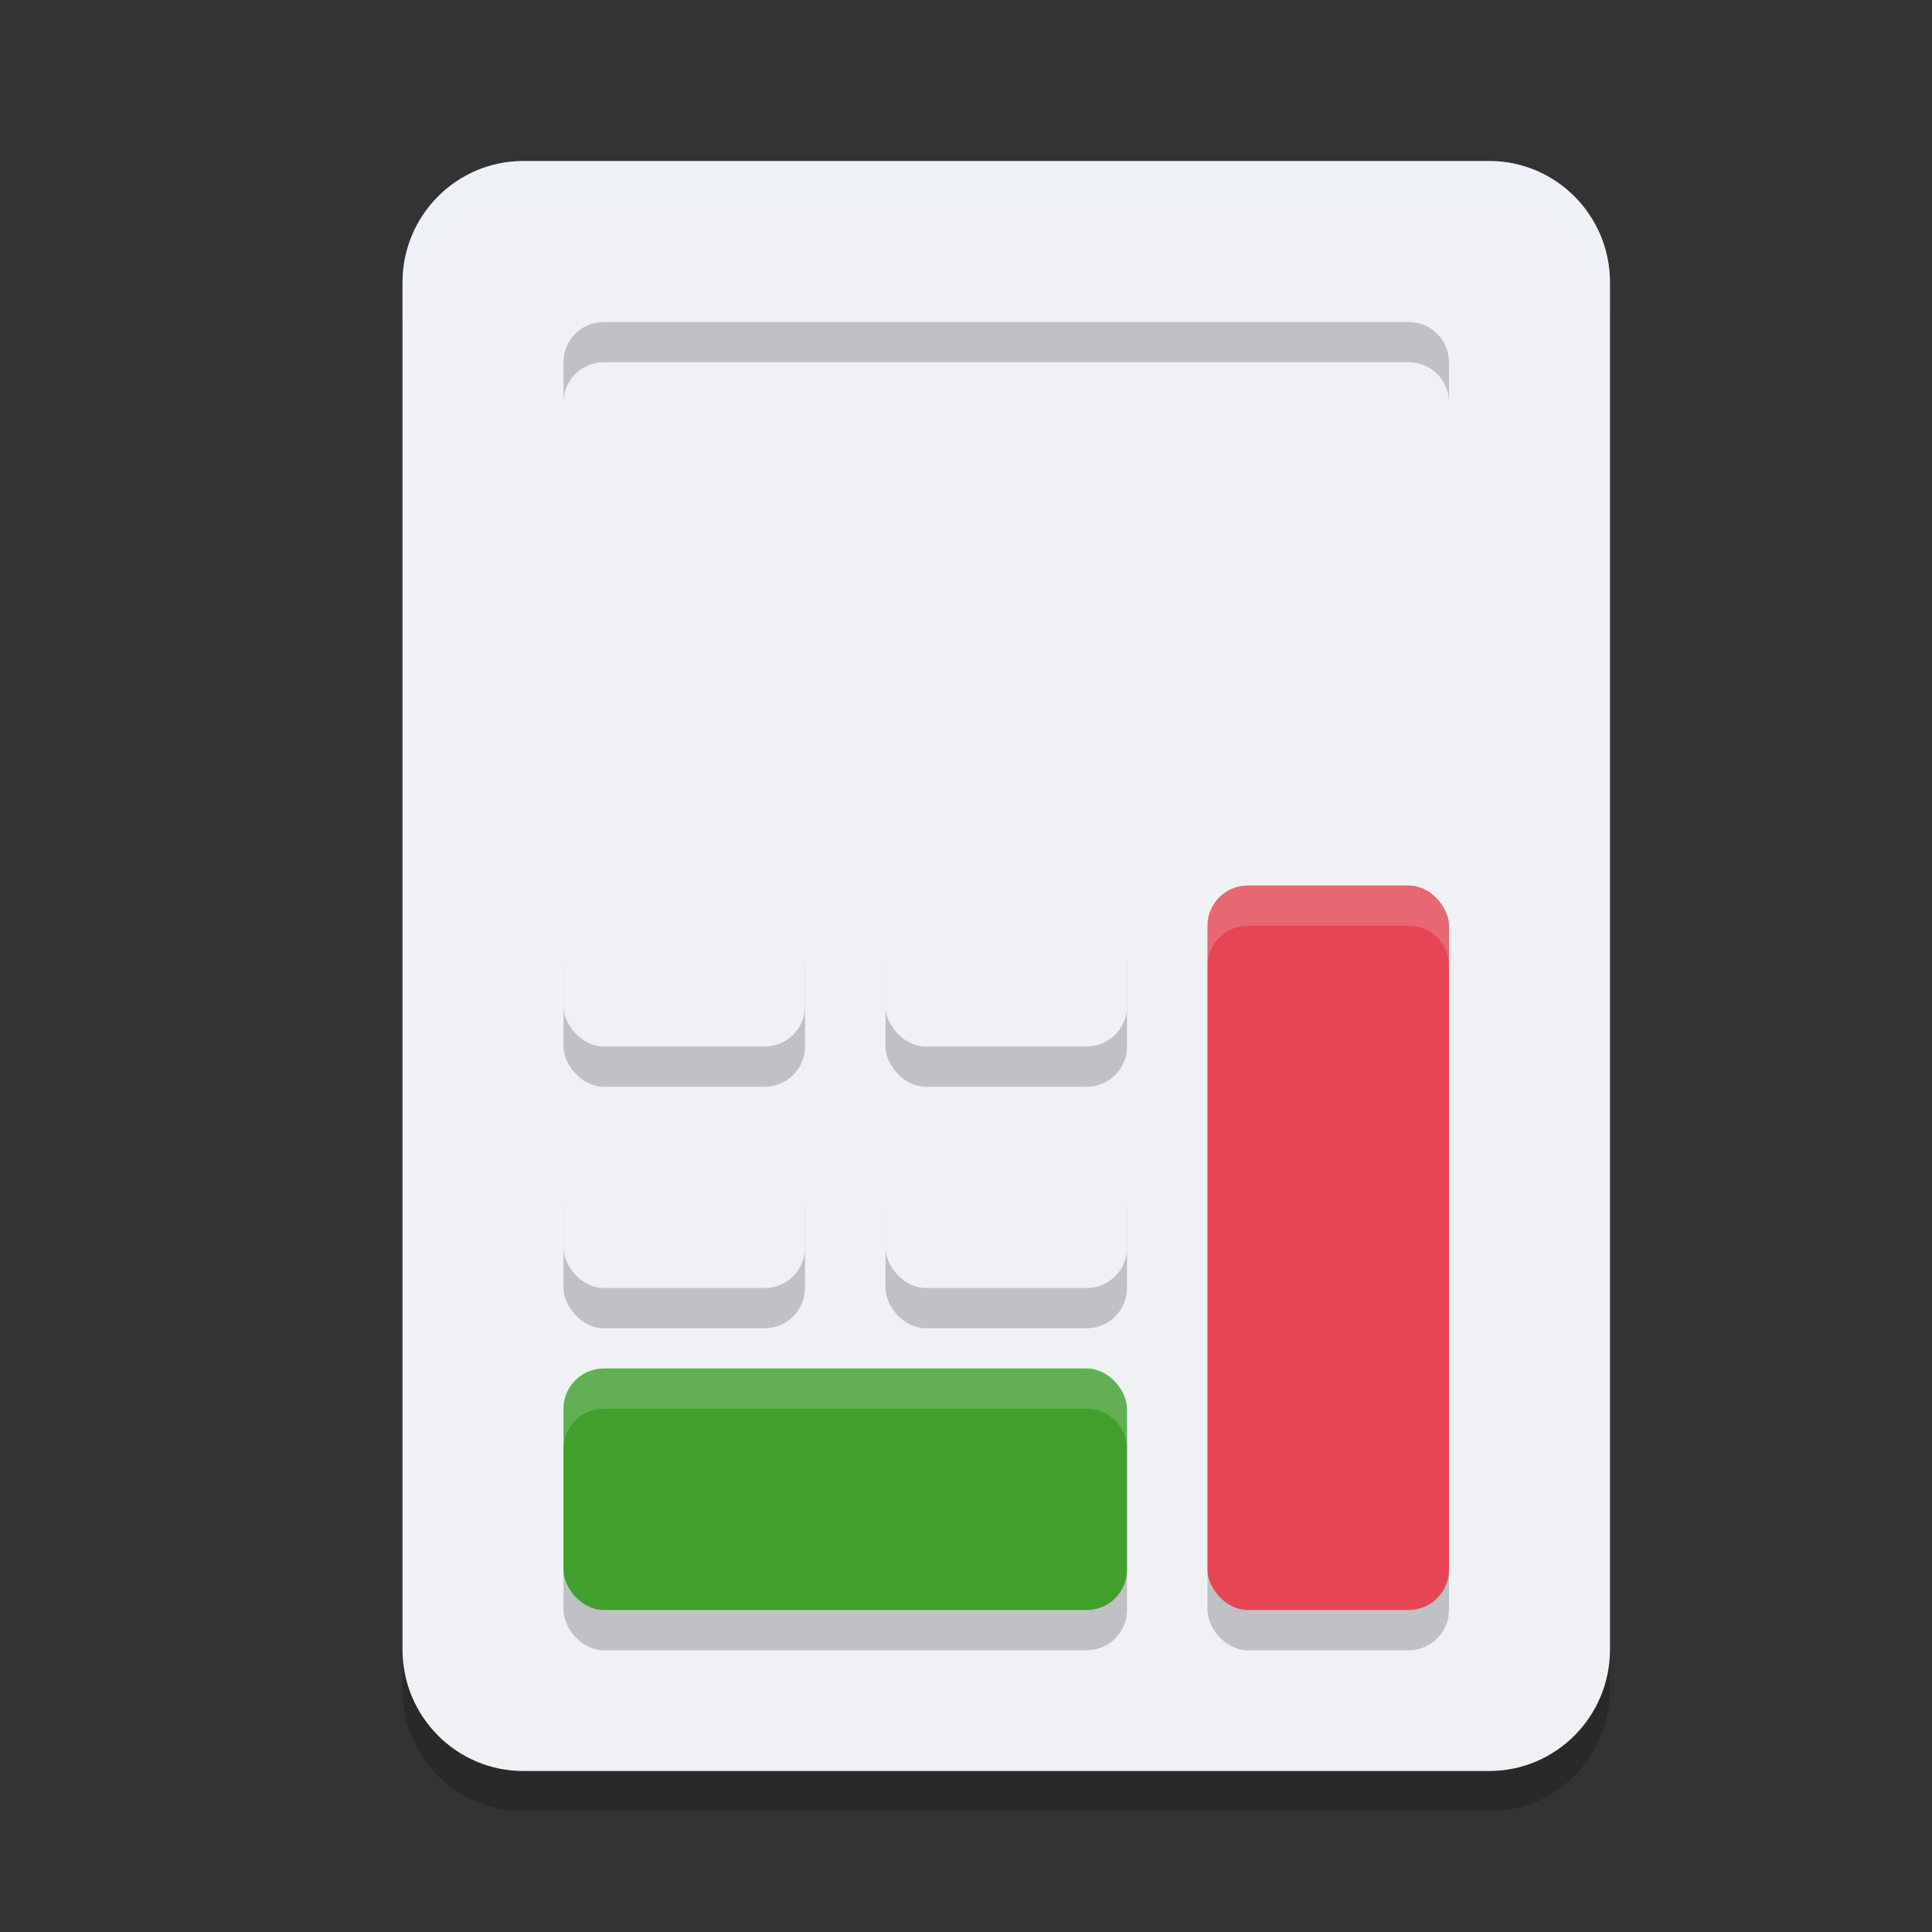 <svg xmlns="http://www.w3.org/2000/svg" width="24" height="24" version="1">
 <rect width="100%" height="100%" fill="#333333" stroke="none"/>
 <path style="opacity:0.2" d="m 6.5,2.5 h 12 c 0.828,0 1.5,0.676 1.5,1.509 V 20.991 C 20,21.824 19.328,22.5 18.5,22.5 H 6.5 C 5.672,22.5 5,21.824 5,20.991 V 4.009 C 5,3.176 5.672,2.5 6.5,2.5 Z m 0,0"/>
 <path style="fill:#eff1f5" d="m 6.5,2 h 12 C 19.328,2 20,2.676 20,3.509 V 20.491 C 20,21.324 19.328,22 18.5,22 H 6.5 C 5.672,22 5,21.324 5,20.491 V 3.509 C 5,2.676 5.672,2 6.5,2 Z m 0,0"/>
 <path style="opacity:0.2;fill:#eff1f5" d="M 6.5,2 C 5.672,2 5,2.676 5,3.51 v 0.5 C 5,3.176 5.672,2.5 6.5,2.5 h 12 c 0.828,0 1.5,0.676 1.5,1.51 v -0.5 C 20,2.676 19.328,2 18.5,2 Z"/>
 <rect style="opacity:0.2" width="3" height="2" x="7" y="14.5" rx=".5"/>
 <rect style="opacity:0.2" width="3" height="2" x="7" y="11.5" rx=".5"/>
 <rect style="opacity:0.2" width="3" height="2" x="11" y="11.5" rx=".5"/>
 <rect style="opacity:0.2" width="3" height="2" x="11" y="14.5" rx=".5"/>
 <rect style="opacity:0.2" width="7" height="3" x="7" y="17.5" rx=".5"/>
 <rect style="opacity:0.2" width="3" height="9" x="15" y="11.5" rx=".5"/>
 <rect style="fill:#40a02b" width="7" height="3" x="7" y="17" rx=".5"/>
 <path style="fill:#eff1f5;opacity:0.2" d="M 7.5 17 C 7.223 17 7 17.223 7 17.5 L 7 18 C 7 17.723 7.223 17.5 7.5 17.5 L 13.5 17.5 C 13.777 17.5 14 17.723 14 18 L 14 17.5 C 14 17.223 13.777 17 13.5 17 L 7.5 17 z"/>
 <rect style="fill:#e64553" width="3" height="9" x="15" y="11" rx=".5"/>
 <path style="fill:#eff1f5;opacity:0.2" d="M 15.5 11 C 15.223 11 15 11.223 15 11.5 L 15 12 C 15 11.723 15.223 11.5 15.5 11.5 L 17.5 11.5 C 17.777 11.5 18 11.723 18 12 L 18 11.5 C 18 11.223 17.777 11 17.5 11 L 15.5 11 z"/>
 <rect style="fill:#eff1f5" width="3" height="2" x="7" y="14" rx=".5"/>
 <rect style="fill:#eff1f5" width="3" height="2" x="7" y="11" rx=".5"/>
 <rect style="fill:#eff1f5" width="3" height="2" x="11" y="11" rx=".5"/>
 <rect style="fill:#eff1f5" width="3" height="2" x="11" y="14" rx=".5"/>
 <rect style="fill:#eff1f5" width="11" height="5" x="7" y="4" rx=".5"/>
 <path style="opacity:0.2" d="M 7.5 4 C 7.223 4 7 4.223 7 4.5 L 7 5 C 7 4.723 7.223 4.5 7.5 4.5 L 17.5 4.5 C 17.777 4.5 18 4.723 18 5 L 18 4.5 C 18 4.223 17.777 4 17.5 4 L 7.5 4 z"/>
</svg>
